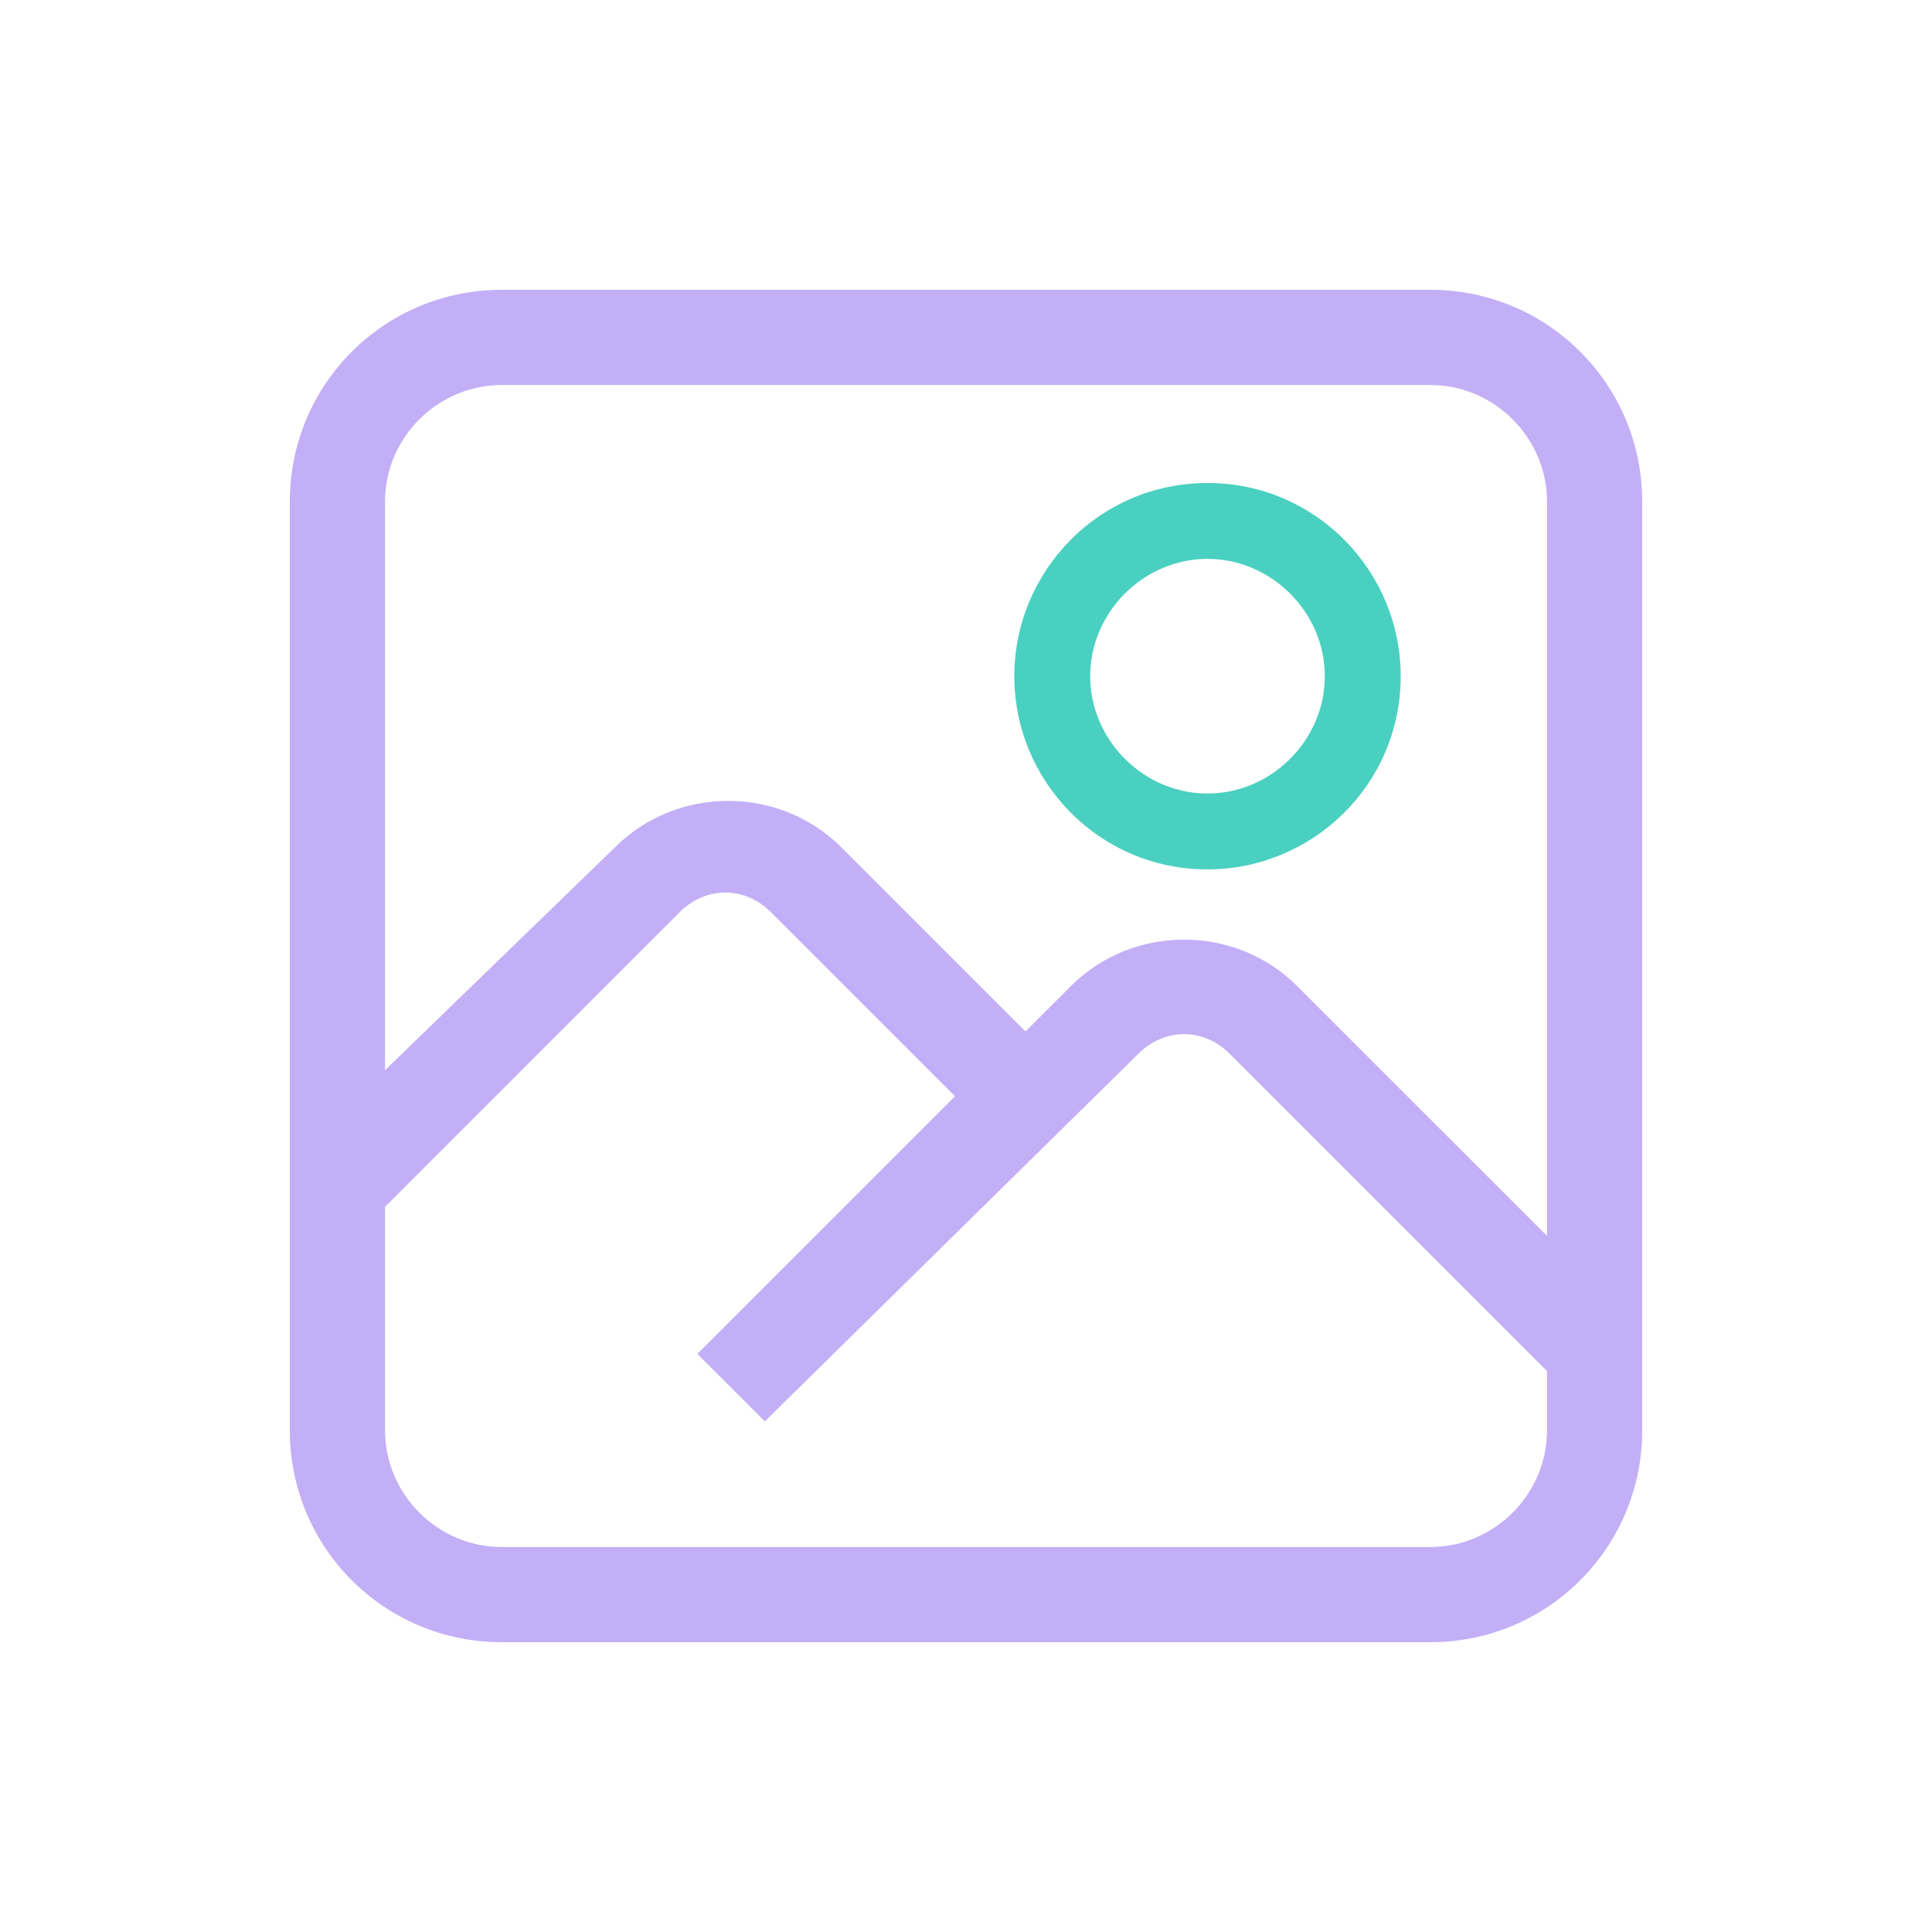 <svg width="40" height="40" viewBox="0 0 40 40" fill="none" xmlns="http://www.w3.org/2000/svg">
<path d="M29.614 6.575H10.386C8.275 6.575 6.575 8.275 6.575 10.386V29.614C6.575 31.725 8.275 33.425 10.386 33.425H29.614C31.725 33.425 33.425 31.725 33.425 29.614V10.386C33.425 8.275 31.725 6.575 29.614 6.575ZM10.386 7.396H29.614C31.256 7.396 32.604 8.744 32.604 10.386V26.976L26.448 20.821C25.393 19.765 23.635 19.765 22.579 20.821L21.231 22.169L17.01 17.948C15.955 16.893 14.196 16.893 13.141 17.948L7.396 23.517V10.386C7.396 8.744 8.744 7.396 10.386 7.396ZM29.614 32.604H10.386C8.744 32.604 7.396 31.256 7.396 29.614V24.748L13.669 18.476C14.431 17.714 15.603 17.714 16.365 18.476L20.586 22.697L15.252 28.031L15.838 28.618L23.166 21.407C23.928 20.645 25.1 20.645 25.862 21.407L32.604 28.149V29.614C32.604 31.256 31.256 32.604 29.614 32.604Z" fill="#C3AFF6"/>
<path fill-rule="evenodd" clip-rule="evenodd" d="M6 10.386C6 7.958 7.958 6 10.386 6H29.614C32.042 6 34 7.958 34 10.386V29.614C34 32.042 32.042 34 29.614 34H10.386C7.958 34 6 32.042 6 29.614V10.386ZM32.029 25.587V10.386C32.029 9.062 30.938 7.971 29.614 7.971H10.386C9.062 7.971 7.971 9.062 7.971 10.386V22.158L12.738 17.538C14.018 16.262 16.138 16.263 17.417 17.541L21.231 21.355L22.173 20.414C23.453 19.134 25.576 19.134 26.855 20.414L32.029 25.587ZM15.959 18.883C15.421 18.345 14.613 18.345 14.075 18.883L7.971 24.987V29.614C7.971 30.938 9.062 32.029 10.386 32.029H29.614C30.938 32.029 32.029 30.938 32.029 29.614V28.387L25.456 21.814C24.918 21.276 24.11 21.276 23.573 21.814L23.569 21.817L15.835 29.428L14.438 28.031L19.773 22.697L15.959 18.883Z" fill="#C3AFF6"/>
<path d="M21.191 14C21.191 16.064 22.857 17.809 25 17.809C27.064 17.809 28.809 16.143 28.809 14C28.809 11.937 27.143 10.191 25 10.191C22.857 10.191 21.191 11.937 21.191 14ZM27.619 14C27.619 15.429 26.429 16.619 25 16.619C23.571 16.619 22.381 15.429 22.381 14C22.381 12.571 23.571 11.381 25 11.381C26.429 11.381 27.619 12.571 27.619 14Z" fill="#4AD0C0"/>
<path fill-rule="evenodd" clip-rule="evenodd" d="M21 14C21 11.834 22.749 10 25 10C27.251 10 29 11.834 29 14C29 16.251 27.166 18 25 18C22.749 18 21 16.166 21 14ZM25 10.381C22.965 10.381 21.381 12.039 21.381 14C21.381 15.961 22.965 17.619 25 17.619C26.961 17.619 28.619 16.035 28.619 14C28.619 12.039 27.035 10.381 25 10.381ZM25 11.571C23.677 11.571 22.571 12.677 22.571 14C22.571 15.323 23.677 16.429 25 16.429C26.323 16.429 27.429 15.323 27.429 14C27.429 12.677 26.323 11.571 25 11.571ZM22.191 14C22.191 12.466 23.466 11.191 25 11.191C26.534 11.191 27.809 12.466 27.809 14C27.809 15.534 26.534 16.809 25 16.809C23.466 16.809 22.191 15.534 22.191 14Z" fill="#4AD0C0"/>
</svg>
